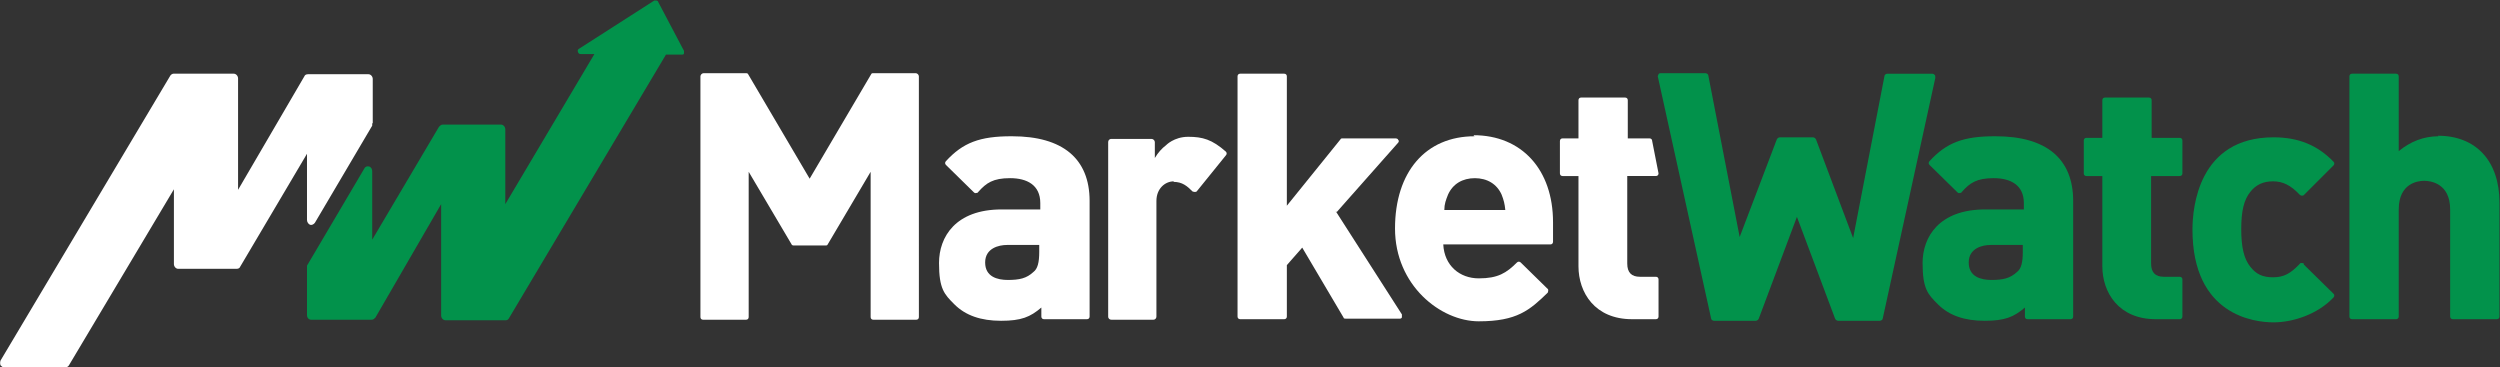 <?xml version="1.0" encoding="UTF-8"?>
<svg id="Layer_1" data-name="Layer 1" xmlns="http://www.w3.org/2000/svg" version="1.1" viewBox="0 0 471.5 69.3">
  <rect x="0" y="0" width="471.5" height="69.3" fill="#333333" stroke="none"/>
  <defs>
    <style>
      .cls-1 {
        fill: #02924b;
      }

      .cls-1, .cls-2 {
        stroke-width: 0px;
      }

      .cls-2 {
        fill: #fff;
      }
    </style>
  </defs>
  <g id="Full">
    <g id="Type">
      <path class="cls-1" d="M364.8,14.1c-.1-.2-.3-.2-.5-.2h-8.3c-.3,0-.6.2-.6.5l-5.9,30.5-7-18.6c-.1-.2-.3-.4-.6-.4h-6.2c-.3,0-.5.2-.6.4l-7,18.4-5.9-30.4c0-.3-.3-.5-.6-.5h-8.3c-.2,0-.4,0-.5.2-.1.2-.2.4-.1.6l10,45.4c0,.3.3.5.6.5h7.8c.3,0,.5-.2.6-.4l7.2-19.2,7.2,19.2c.1.2.3.4.6.4h7.8c.3,0,.6-.2.6-.5l9.9-45.3c0-.2,0-.4-.1-.6Z"/>
      <path class="cls-2" d="M190.7,25.7c-5.9,0-9.1,1.2-12.3,4.7-.2.2-.2.5,0,.7l5.3,5.2c0,0,.2.2.4.1.1,0,.3,0,.4-.2,1.5-1.7,2.8-2.6,6-2.6s5.7,1.3,5.7,4.7v1.2h-7.3c-8.7,0-11.8,5.2-11.8,10.1s1,5.9,2.9,7.8c2.1,2.1,5,3.1,8.8,3.1s5.5-.7,7.6-2.5v1.7c0,.3.2.5.5.5h8.1c.3,0,.5-.2.5-.5v-21.8c0-8-5.1-12.2-14.6-12.2ZM190.1,52.8c-2,0-4.3-.6-4.3-3.3s2.6-3.3,4.1-3.3h6.1v1.3c0,2-.3,3.2-1.1,3.8-1.3,1.2-2.6,1.5-4.9,1.5Z"/>
      <path class="cls-2" d="M252.1,40l11.6-13.1c.1-.1.2-.4,0-.5,0-.2-.3-.3-.5-.3h-10c-.2,0-.3,0-.4.2l-10.1,12.5V14.4c0-.3-.2-.5-.5-.5h-8.3c-.3,0-.5.2-.5.5v45.3c0,.3.2.5.5.5h8.3c.3,0,.5-.2.5-.5v-9.7l2.9-3.3,7.8,13.2c0,.2.3.2.4.2h10.2c.2,0,.4-.1.4-.3,0-.2,0-.4,0-.5l-12.5-19.5Z"/>
      <path class="cls-2" d="M278.1,25.7c-9.2,0-15,6.7-15,17.4s8.6,17.5,15.8,17.5,9.6-2.1,13-5.4c0,0,.1-.2.1-.4,0-.1,0-.3-.2-.4l-5-4.9c-.2-.2-.5-.2-.7,0-2,2-3.6,3-7.2,3s-6.5-2.4-6.7-6.4h20.2c.3,0,.5-.2.5-.5v-3.7c0-9.9-5.9-16.4-15-16.4ZM278.1,33.6c2.4,0,4.2,1.1,5.1,3.1.4,1,.6,1.8.7,2.9h-11.5c0-1.1.3-1.9.7-2.9.9-2,2.7-3.1,5.1-3.1Z"/>
      <path class="cls-2" d="M311.1,26.1h-4.1v-7.2c0-.3-.2-.5-.5-.5h-8.3c-.3,0-.5.2-.5.5v7.2h-3c-.3,0-.5.2-.5.5v6.1c0,.3.2.5.5.5h3v17c0,5,3.1,10,10.1,10h4.5c.3,0,.5-.2.5-.5v-7c0-.3-.2-.5-.5-.5h-3c-1.6,0-2.4-.8-2.4-2.5v-16.5h5.4c.3,0,.5-.2.5-.5l-1.2-6.1c0-.3-.2-.5-.5-.5Z"/>
      <path class="cls-1" d="M376.2,25.7c-5.9,0-9.1,1.2-12.3,4.7-.2.2-.2.5,0,.7l5.3,5.2c0,0,.2.2.4.1.1,0,.3,0,.4-.2,1.5-1.7,2.8-2.6,6-2.6s5.7,1.3,5.7,4.7v1.2h-7.3c-8.7,0-11.8,5.2-11.8,10.1s1,5.9,2.9,7.8c2.1,2.1,5,3.1,8.8,3.1s5.5-.7,7.6-2.5v1.7c0,.3.2.5.5.5h8.1c.3,0,.5-.2.5-.5v-21.8c0-8-5.1-12.2-14.6-12.2ZM375.6,52.8c-2,0-4.3-.6-4.3-3.3s2.6-3.3,4.1-3.3h6.1v1.3c0,2-.3,3.2-1.1,3.8-1.3,1.2-2.6,1.5-4.9,1.5Z"/>
      <path class="cls-1" d="M411.2,26h-5.4v-7.1c0-.3-.2-.5-.5-.5h-8.3c-.3,0-.5.2-.5.5v7.1h-3c-.3,0-.5.2-.5.5v6.2c0,.3.2.5.5.5h3v17c0,5,3.1,10,10.1,10h4.5c.3,0,.5-.2.5-.5v-7c0-.3-.2-.5-.5-.5h-3c-1.6,0-2.4-.8-2.4-2.5v-16.5h5.4c.3,0,.5-.2.5-.5v-6.2c0-.3-.2-.5-.5-.5Z"/>
      <path class="cls-1" d="M434.5,49.7c0,0-.2-.1-.4-.1-.1,0-.3,0-.4.2-1.7,1.8-3,2.5-5,2.5s-3.2-.6-4.3-2c-1.2-1.5-1.7-3.7-1.7-7.1s.5-5.5,1.7-7c1.1-1.4,2.5-2,4.3-2s3.3.7,5,2.5c0,0,.2.2.4.2.1,0,.3,0,.4-.1l5.6-5.6c.2-.2.2-.5,0-.7-3-3.1-6.6-4.6-11.3-4.6-14.2,0-15.3,13.3-15.3,17.4,0,16.2,11.7,17.5,15.3,17.5s8.3-1.5,11.3-4.7c.2-.2.2-.5,0-.7l-5.6-5.5Z"/>
      <path class="cls-1" d="M459.9,25.7c-2.8,0-5.3,1-7.5,2.8v-14.1c0-.3-.2-.5-.5-.5h-8.3c-.3,0-.5.2-.5.5v45.3c0,.3.2.5.5.5h8.3c.3,0,.5-.2.5-.5v-20.2c0-5,3.7-5.4,4.8-5.4s4.9.4,4.9,5.4v20.2c0,.3.2.5.5.5h8.3c.3,0,.5-.2.5-.5v-21.5c0-7.8-4.4-12.6-11.6-12.6Z"/>
      <path class="cls-2" d="M221.3,34.3c1.7,0,2.6.8,3.6,1.8,0,0,.2.1.4.1h0c.1,0,.3,0,.4-.1l5.5-6.8c.2-.2.2-.5,0-.7-2.6-2.3-4.4-2.8-7.1-2.8s-4.2,1.6-4.2,1.6c-.8.6-1.5,1.4-2.1,2.4v-3c0-.3-.3-.6-.6-.6h-7.6c-.4,0-.6.3-.6.6v32.9c0,.4.3.6.6.6h7.9c.4,0,.6-.3.6-.6v-21.8c0-2.3,1.6-3.7,3.3-3.7Z"/>
      <path class="cls-2" d="M173.3,14.4c0-.3-.3-.6-.6-.6h-8c-.2,0-.3,0-.4.2l-11.6,19.7-11.6-19.7c0-.1-.2-.2-.4-.2h-8c-.3,0-.6.3-.6.6v45.4c0,.3.2.5.5.5h8.1c.3,0,.5-.2.5-.5v-27.4s0,0,0,0l8.1,13.7c0,.1.2.2.4.2h6c.2,0,.3,0,.4-.2l8.1-13.7h0s0,27.4,0,27.4c0,.3.2.5.5.5h8.1c.3,0,.5-.2.5-.5V14.4Z"/>
    </g>
    <g id="Mark">
      <path class="cls-2" d="M70.2,23.2c0,0,0,.2,0,.3,0,0,0,.2,0,.2l-10.8,18.3c-.2.3-.6.5-.9.4-.3-.1-.6-.5-.6-.9v-12.5l-12.6,21.3c-.1.3-.4.4-.7.4h-11c-.4,0-.8-.4-.8-.9v-14.1c0,0-19.8,33.2-19.8,33.2-.1.2-.4.4-.7.4H.8c-.3,0-.5-.2-.7-.4-.1-.3-.1-.6,0-.9L32.1,14.3c.1-.2.4-.4.6-.4h11.4c.4,0,.8.4.8.9v21c0,0,12.5-21.4,12.5-21.4.1-.3.4-.4.7-.4h11.4c.4,0,.8.4.8.9v8.4Z"/>
      <path class="cls-1" d="M128.9,9.4L124.1.3c0-.1-.2-.2-.3-.2-.1,0-.3,0-.4,0l-14.2,9.1c-.2.1-.3.3-.2.6s.3.4.5.4h2.6l-16.8,28.3v-14.1c0-.5-.4-.9-.8-.9h-11c-.3,0-.5.2-.7.4l-12.6,21.3v-12.9c0-.4-.2-.8-.6-.9-.3-.1-.7,0-.9.4l-10.8,18.3c0,0,0,.2,0,.2,0,0,0,.2,0,.3v8.8c0,.5.3.9.8.9h11.4c.3,0,.5-.2.7-.4l12.4-21.4v21c0,.5.4.9.8.9h11.4c.3,0,.5-.2.6-.4l29.6-49.7h3c.2,0,.3,0,.4-.2,0-.1,0-.3,0-.5Z"/>
    </g>
  </g>
</svg>